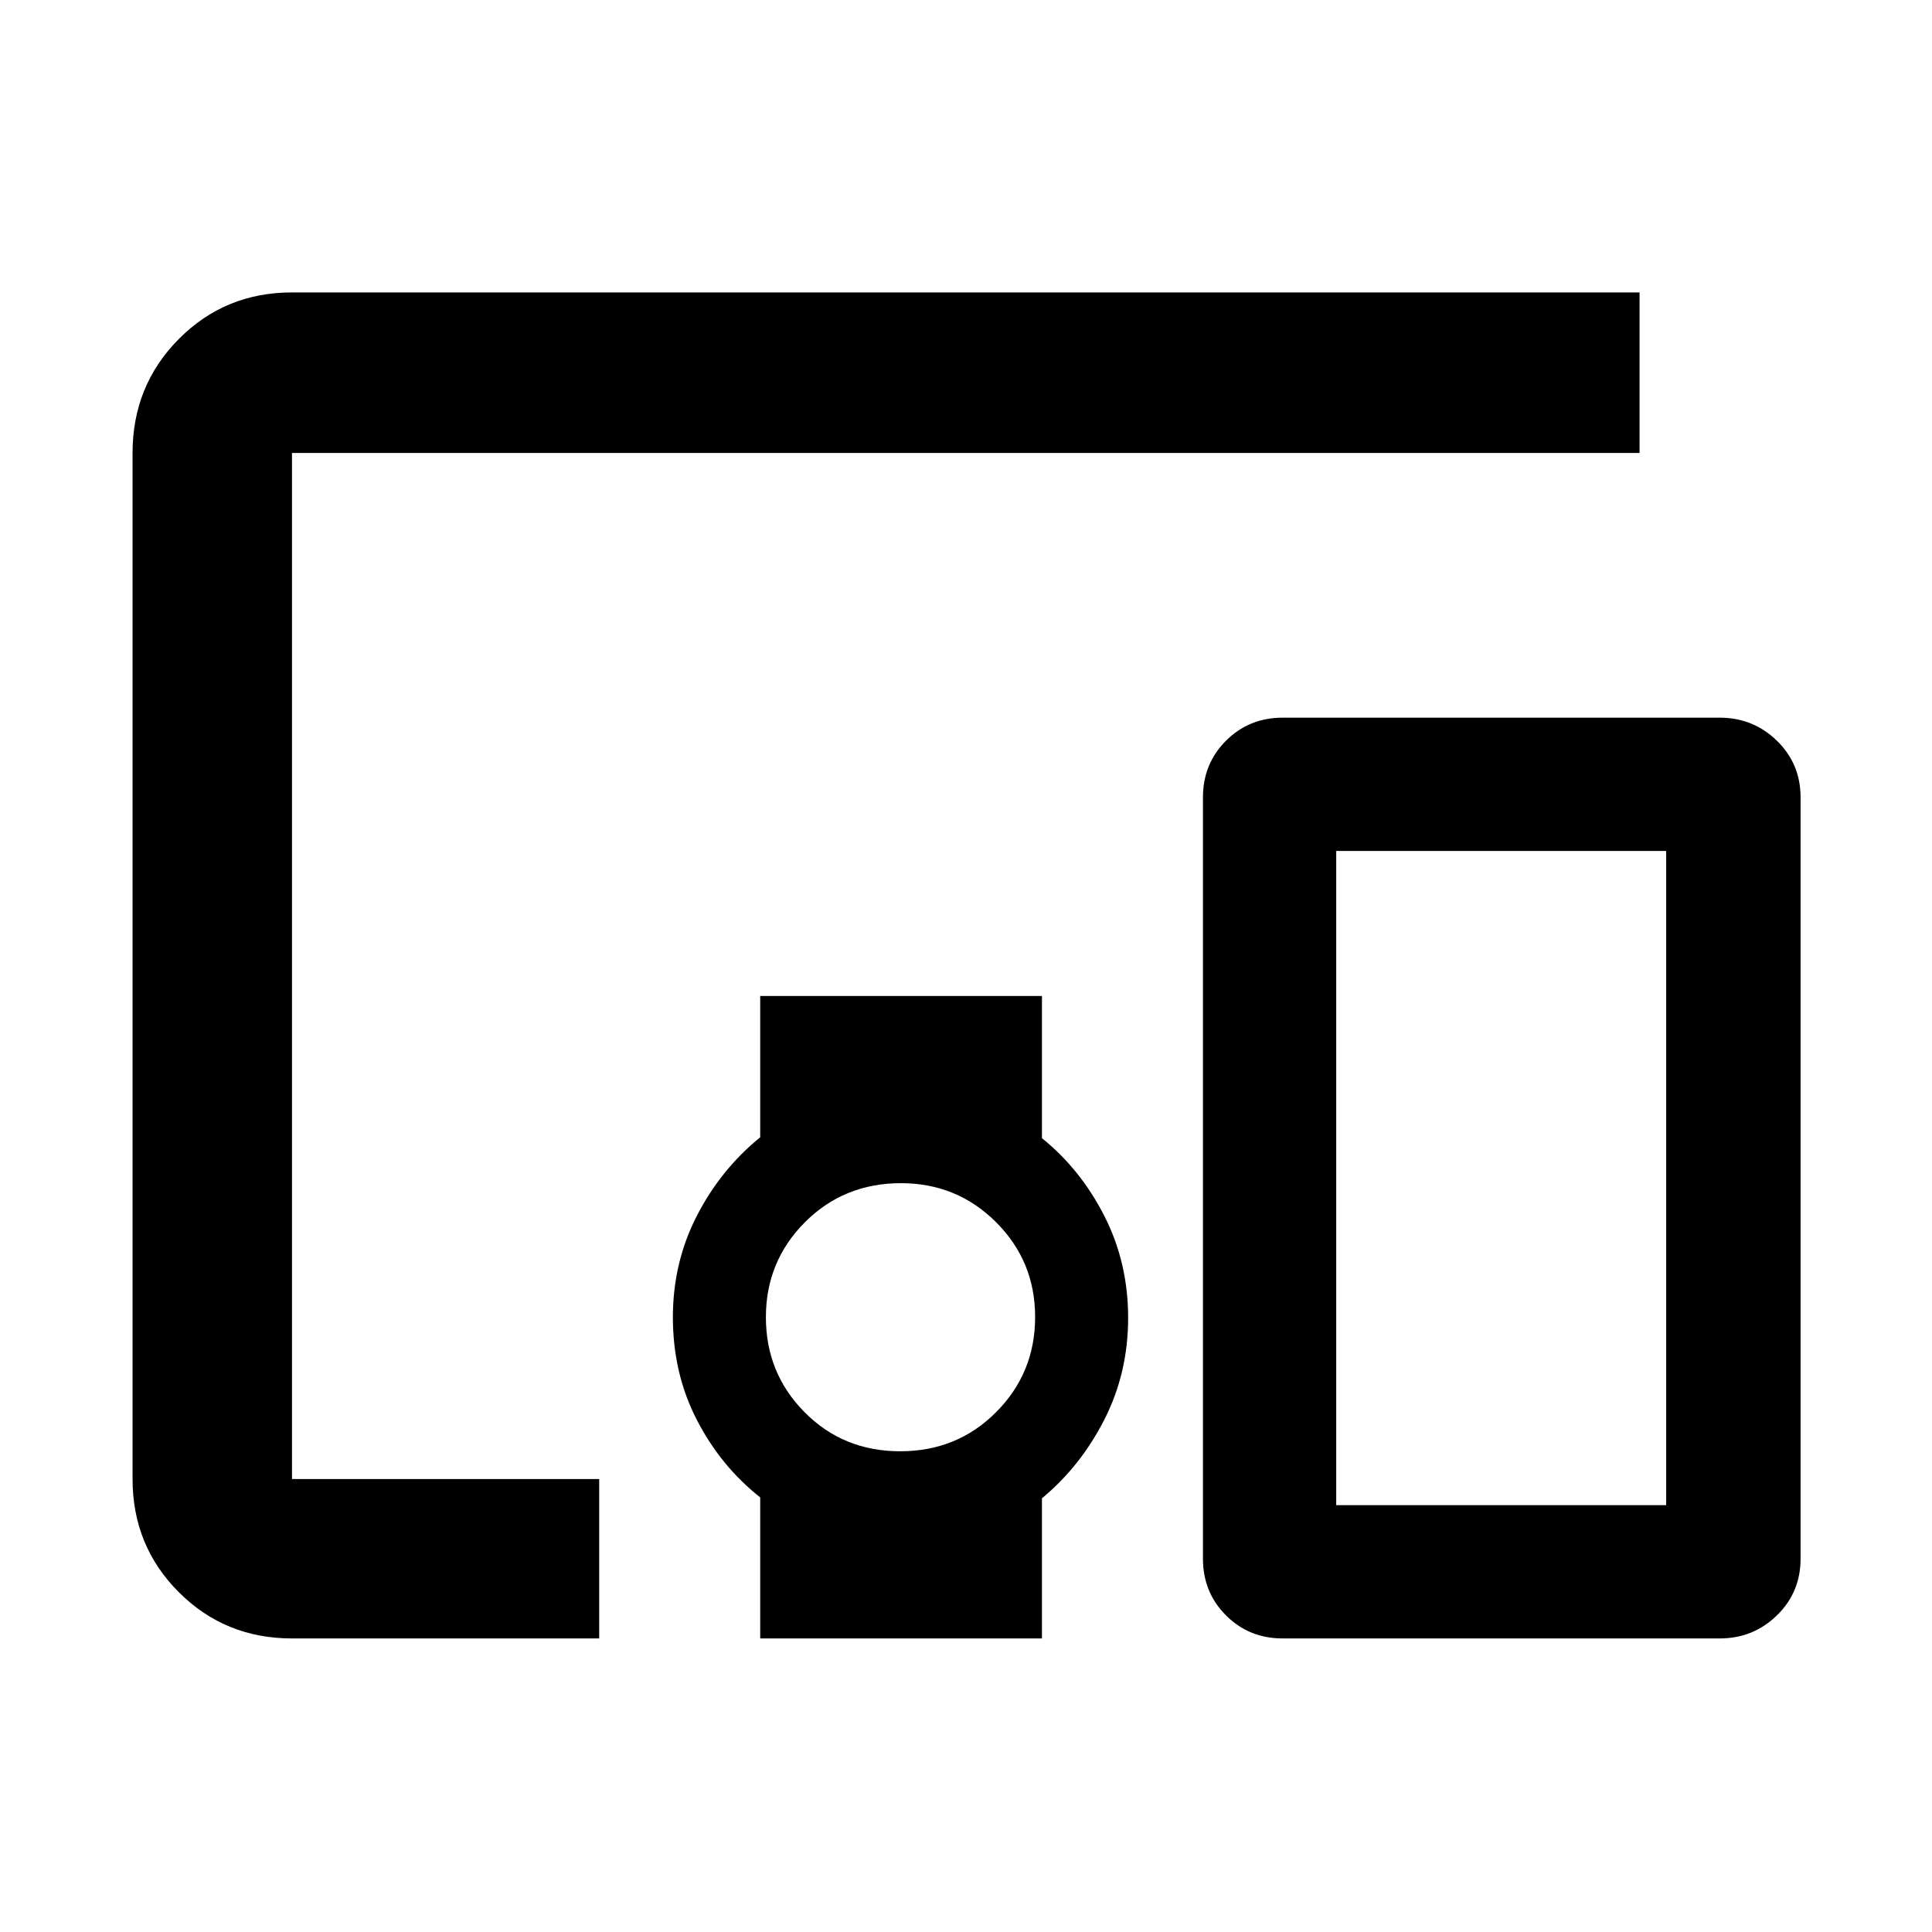 <svg xmlns="http://www.w3.org/2000/svg" width="48" height="48" viewBox="0 -960 960 960"><path d="M297.739-145.869H145.087q-33.257 0-56.237-22.981-22.981-22.98-22.981-56.237v-509.826q0-33.49 22.98-56.637 22.981-23.146 56.238-23.146h669.609v79.783H145.087v509.826h152.652v79.218Zm149.566-93.001q28.304 0 47.673-19.451 19.37-19.451 19.37-47.239 0-27.788-19.432-47.157-19.432-19.37-47.192-19.37-28.42 0-47.789 19.432-19.37 19.432-19.37 47.192t19.219 47.177q19.218 19.416 47.521 19.416Zm-69.566 93.001v-70.087q-19.696-15.565-31.544-38.617-11.847-23.052-11.847-50.905 0-27.131 11.847-50.261 11.848-23.131 31.544-39.15v-70.198h140v70.652q19.159 15.413 30.993 38.62 11.833 23.206 11.833 50.62 0 27.413-11.833 50.619-11.834 23.207-30.993 39.074v69.633h-140Zm476.783 0H637.348q-16.707 0-28.158-11.451t-11.451-28.158v-378.304q0-16.707 11.451-28.158t28.158-11.451h217.174q16.636 0 28.405 11.451 11.769 11.451 11.769 28.158v378.304q0 16.707-11.769 28.158t-28.405 11.451Zm-190.565-66.218h163.956v-325.087H663.957v325.087Zm0 0h163.956-163.956Z"/></svg>